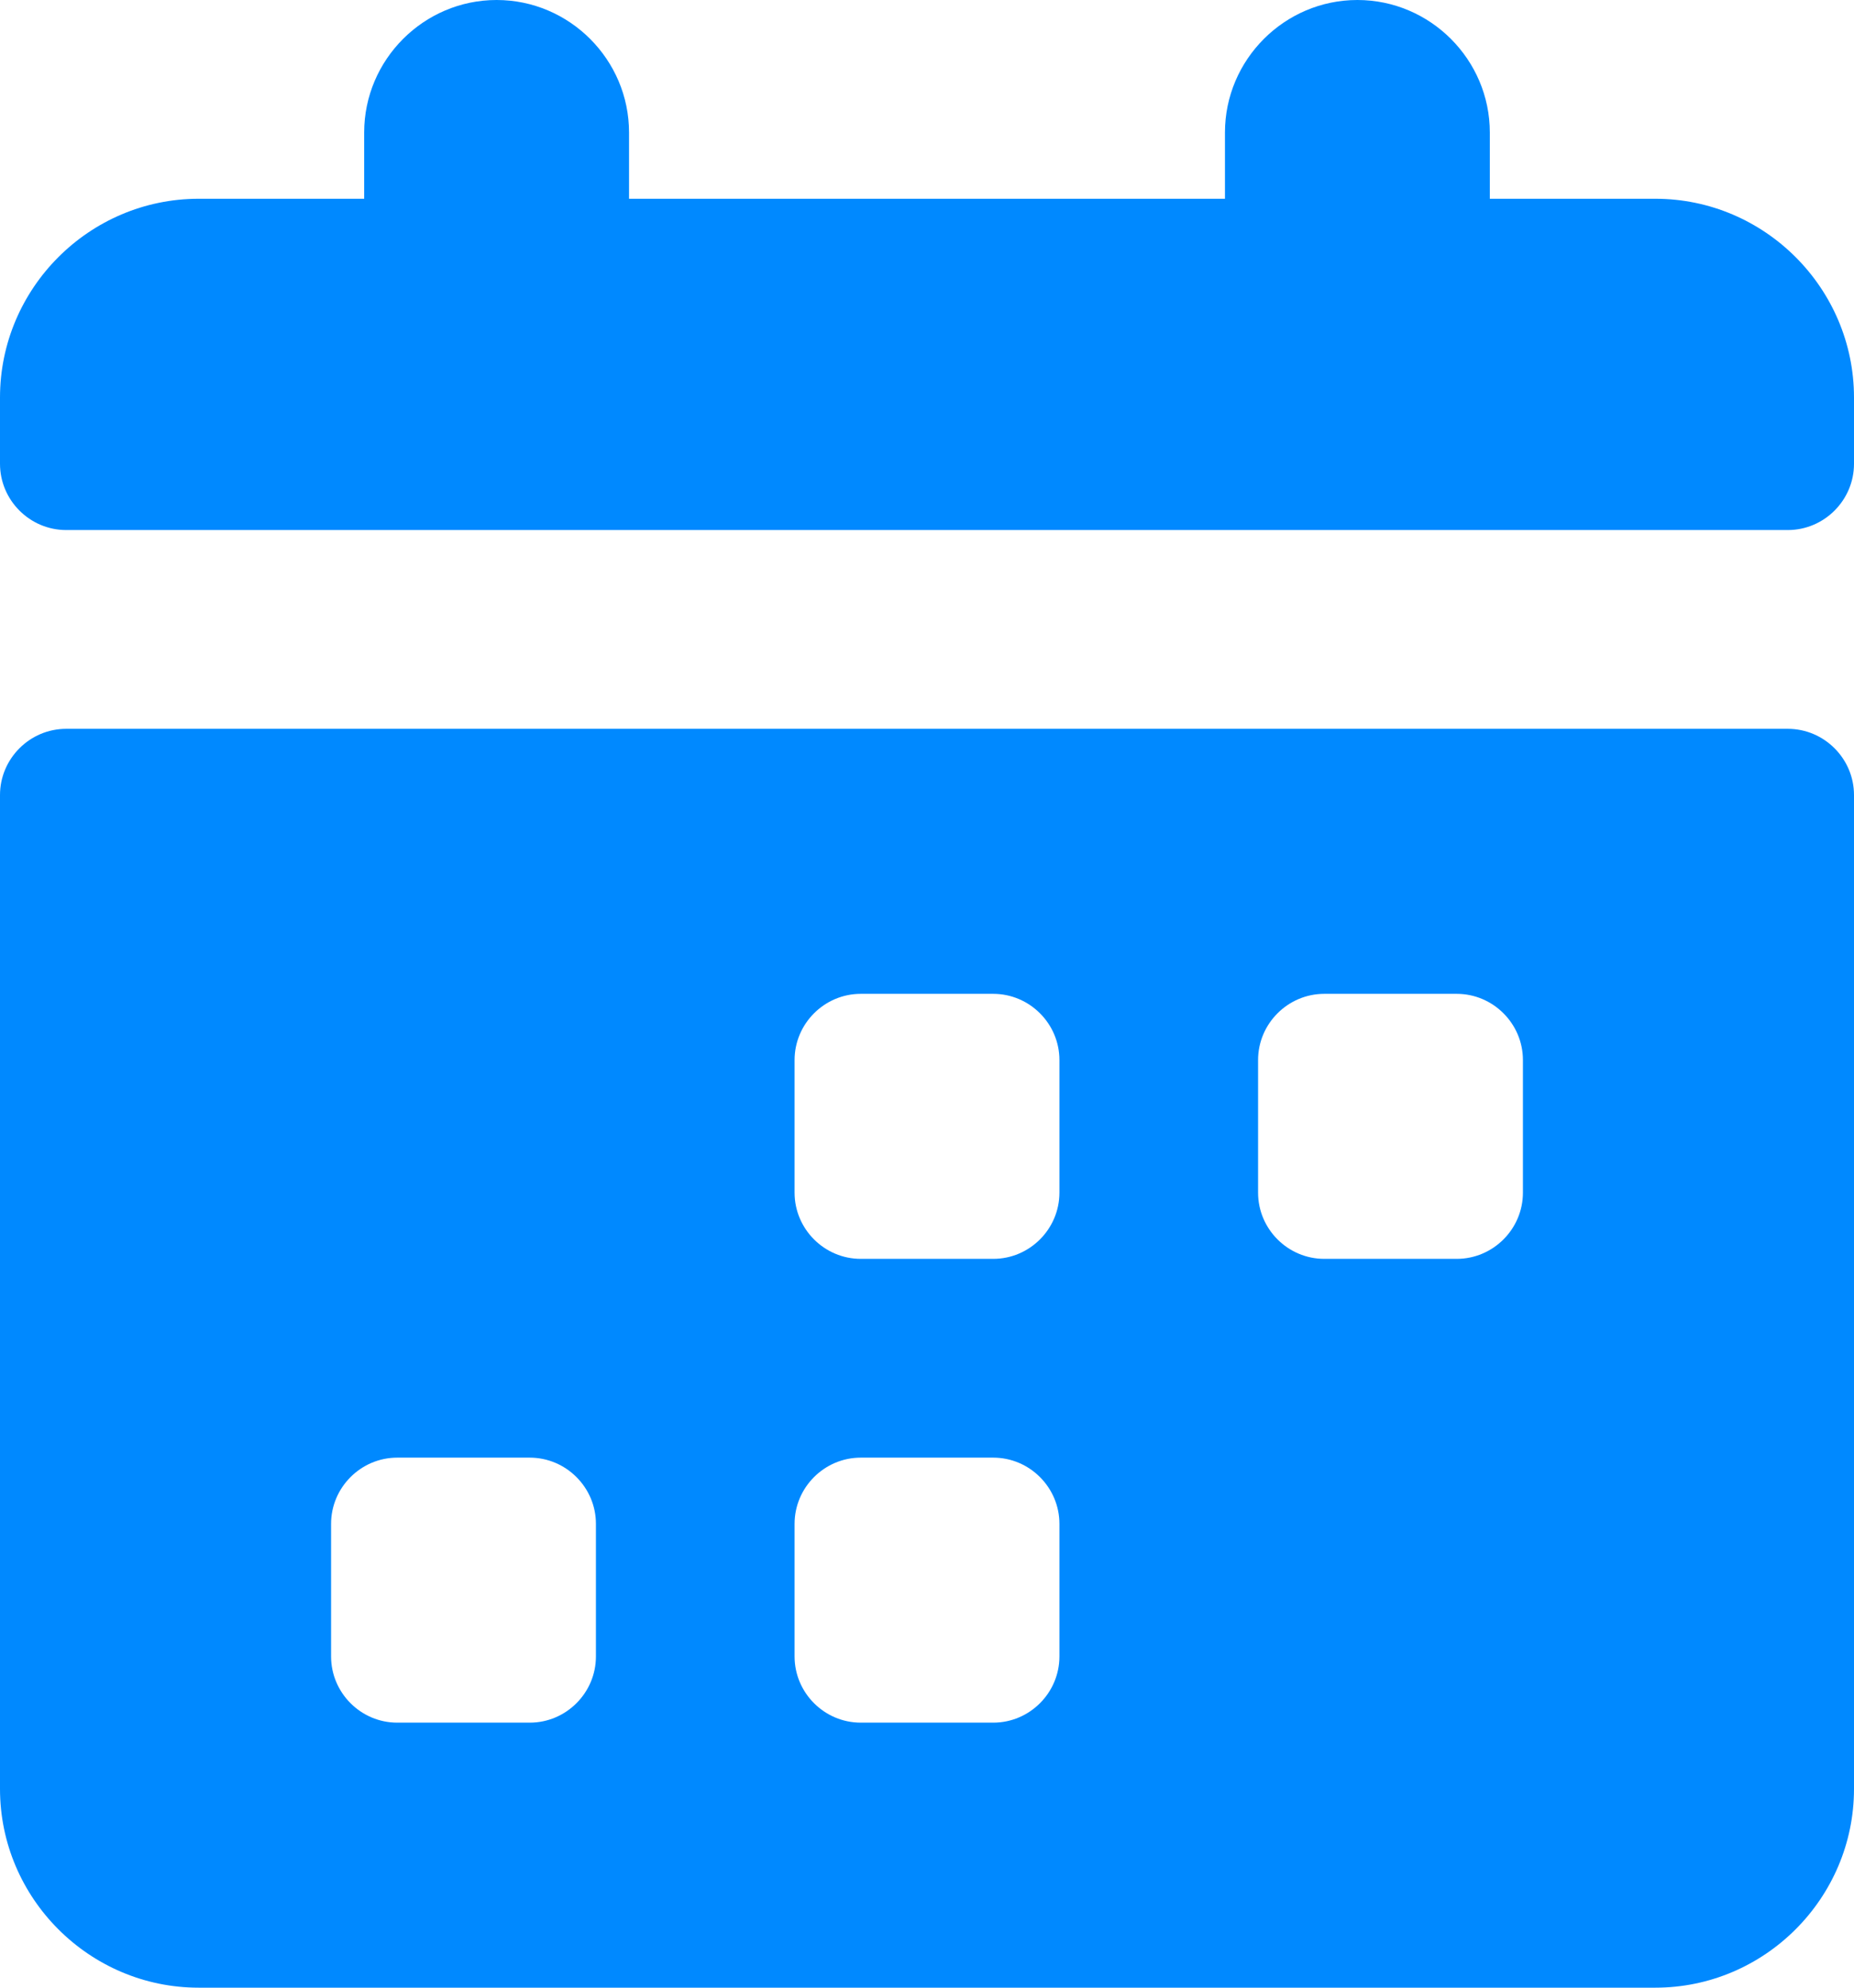 <svg width="56" height="60" viewBox="0 0 56 60" fill="none" xmlns="http://www.w3.org/2000/svg">
<path d="M54 22H2C0.9 22 0 22.9 0 24V54C0 57.3 2.7 60 6 60H50C53.3 60 56 57.3 56 54V24C56 22.9 55.1 22 54 22ZM18 50C18 51.1 17.1 52 16 52H12C10.9 52 10 51.1 10 50V46C10 44.9 10.9 44 12 44H16C17.1 44 18 44.9 18 46V50ZM32 50C32 51.1 31.1 52 30 52H26C24.9 52 24 51.1 24 50V46C24 44.9 24.9 44 26 44H30C31.1 44 32 44.9 32 46V50ZM32 36C32 37.1 31.1 38 30 38H26C24.9 38 24 37.1 24 36V32C24 30.9 24.9 30 26 30H30C31.1 30 32 30.9 32 32V36ZM46 36C46 37.1 45.1 38 44 38H40C38.9 38 38 37.1 38 36V32C38 30.9 38.9 30 40 30H44C45.1 30 46 30.9 46 32V36ZM50 6H45V4C45 1.8 43.2 0 41 0C38.8 0 37 1.8 37 4V6H19V4C19 1.8 17.2 0 15 0C12.8 0 11 1.8 11 4V6H6C2.7 6 0 8.7 0 12V14C0 15.1 0.9 16 2 16H54C55.1 16 56 15.1 56 14V12C56 8.7 53.3 6 50 6Z" fill="#0089FF"/>
</svg>
